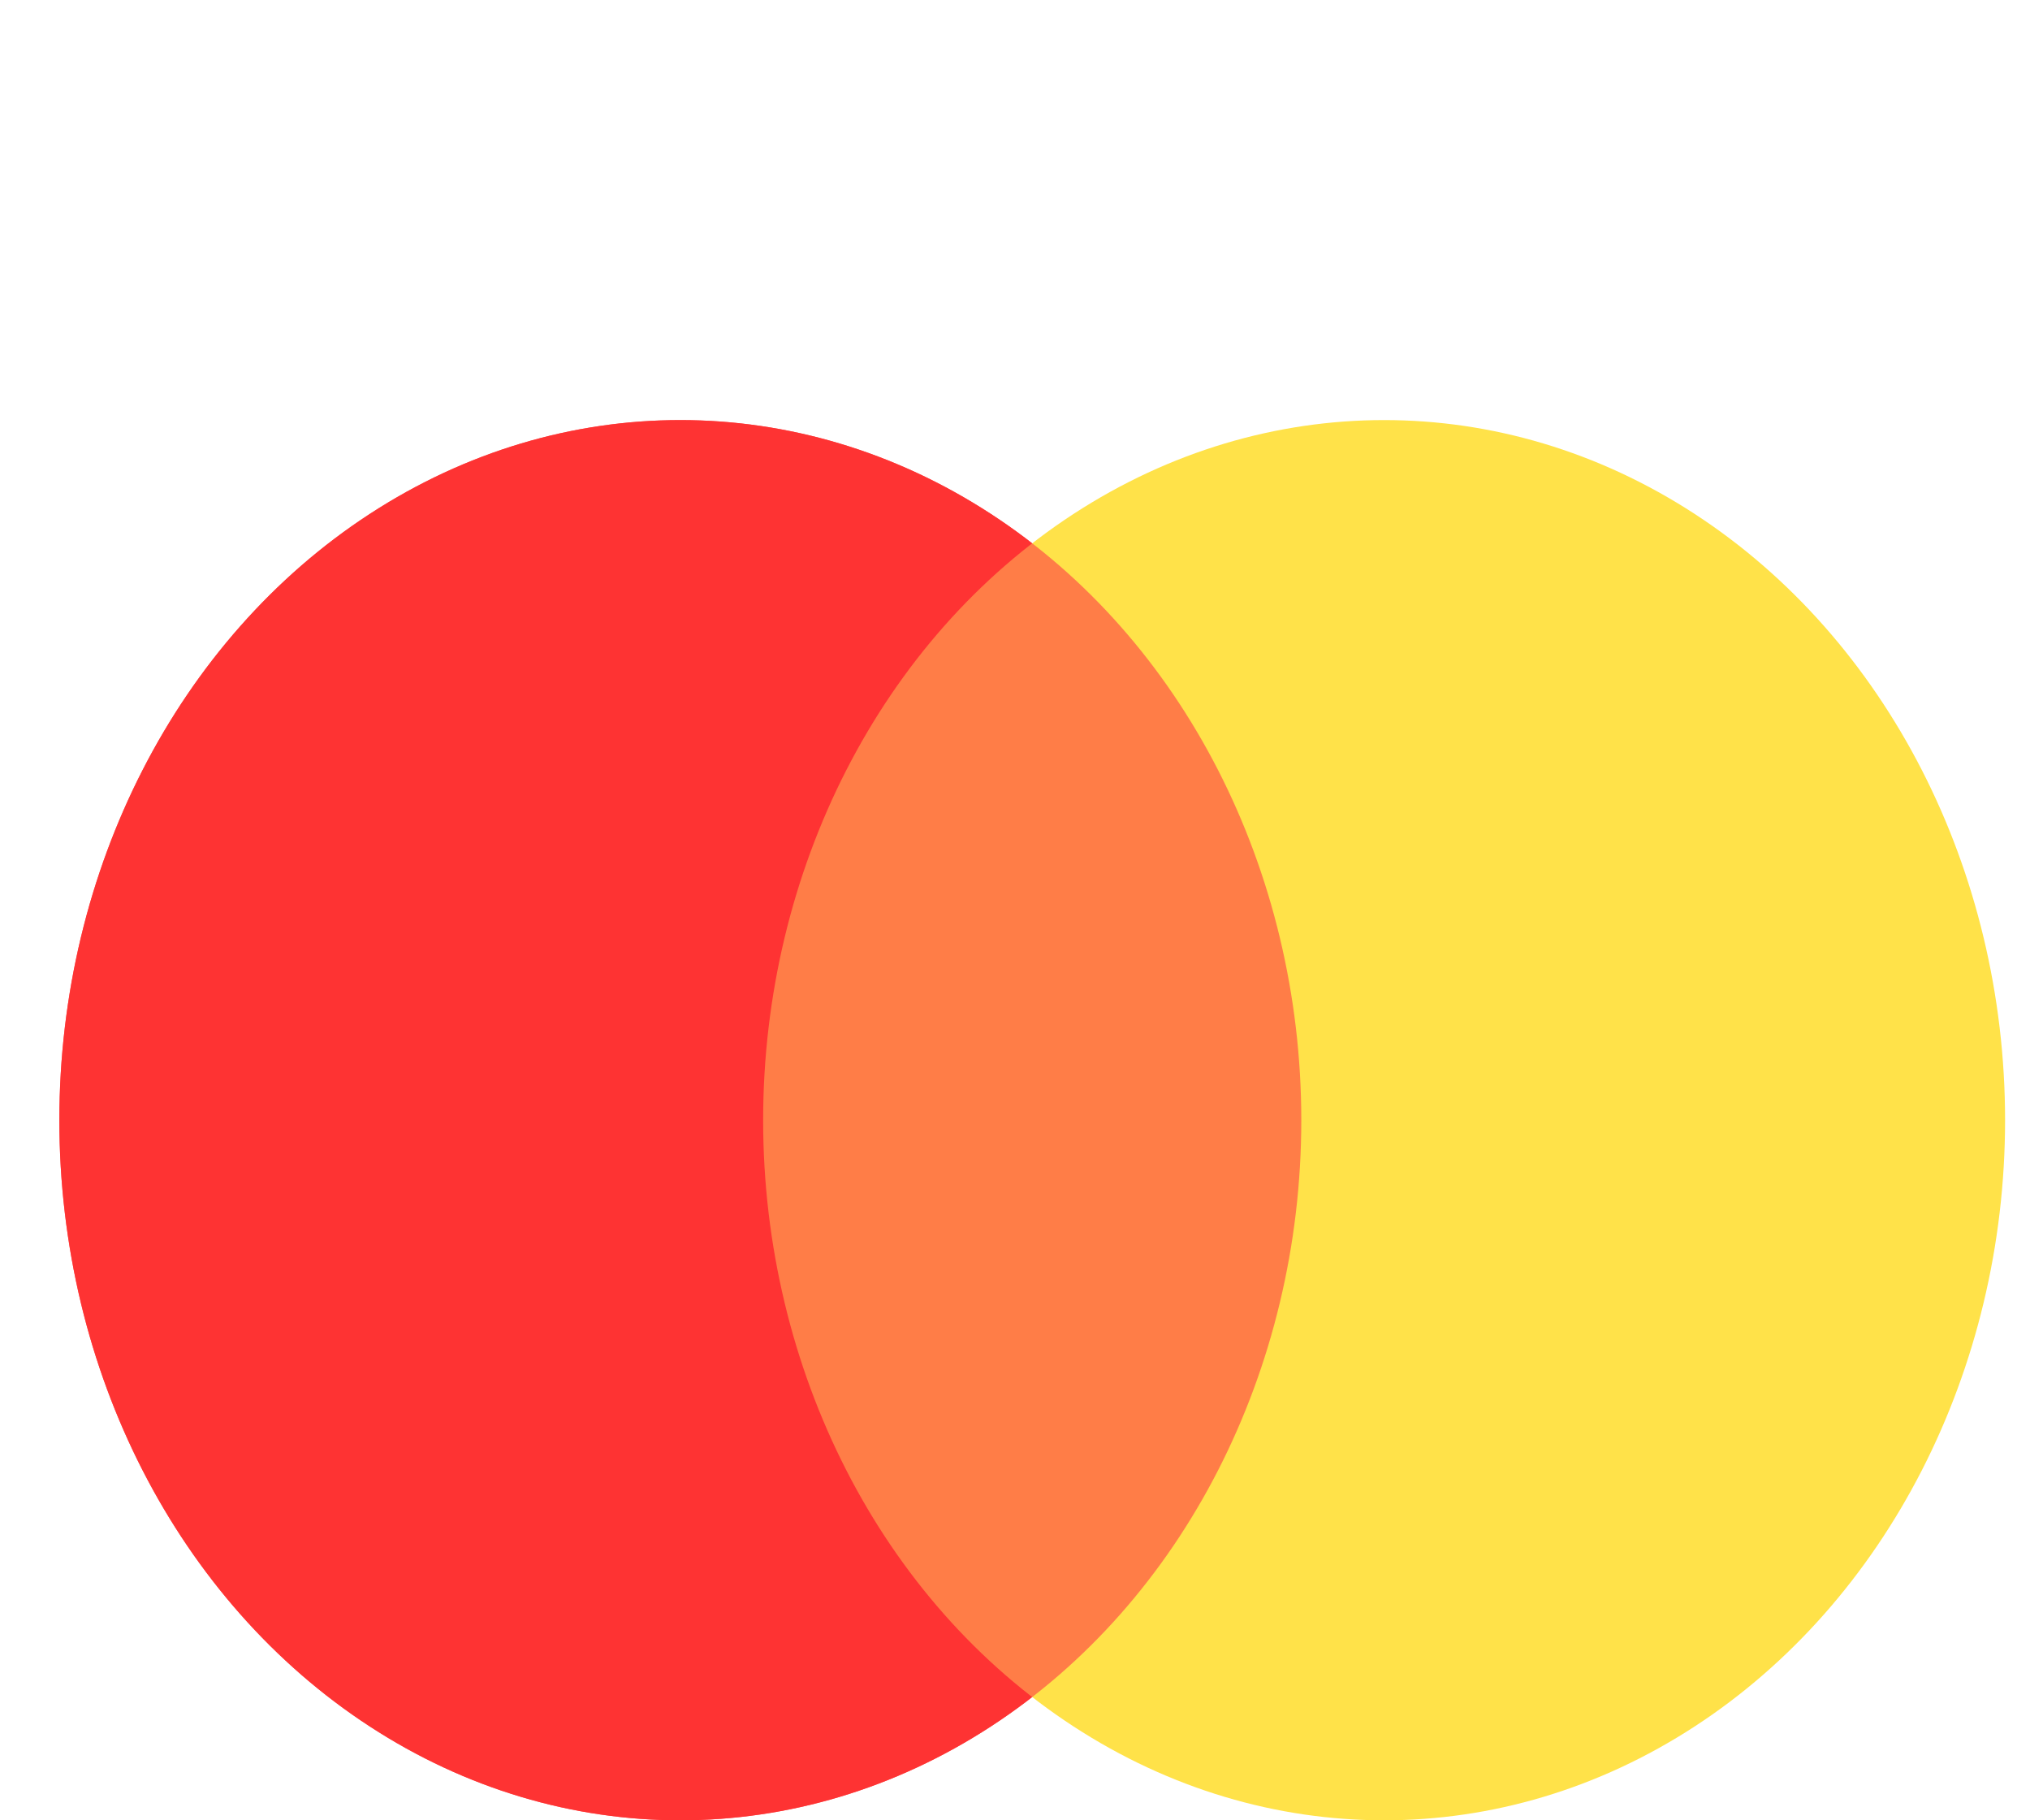 <svg width="29" height="26" viewBox="0 0 29 26" fill="none" xmlns="http://www.w3.org/2000/svg">
<g clip-path="url(#clip0_217_44521)">
<ellipse cx="9.719" cy="16" rx="8.871" ry="10" fill="#FD0E0E"/>
<ellipse cx="19.773" cy="16" rx="8.871" ry="10" fill="#FFE249"/>
<ellipse cx="9.719" cy="16" rx="8.871" ry="10" fill="#FF4747" fill-opacity="0.65"/>
</g>
<defs>
<clipPath id="clip0_217_44521">
<rect width="27.797" height="26" fill="white" transform="translate(0.847)"/>
</clipPath>
</defs>
</svg>

